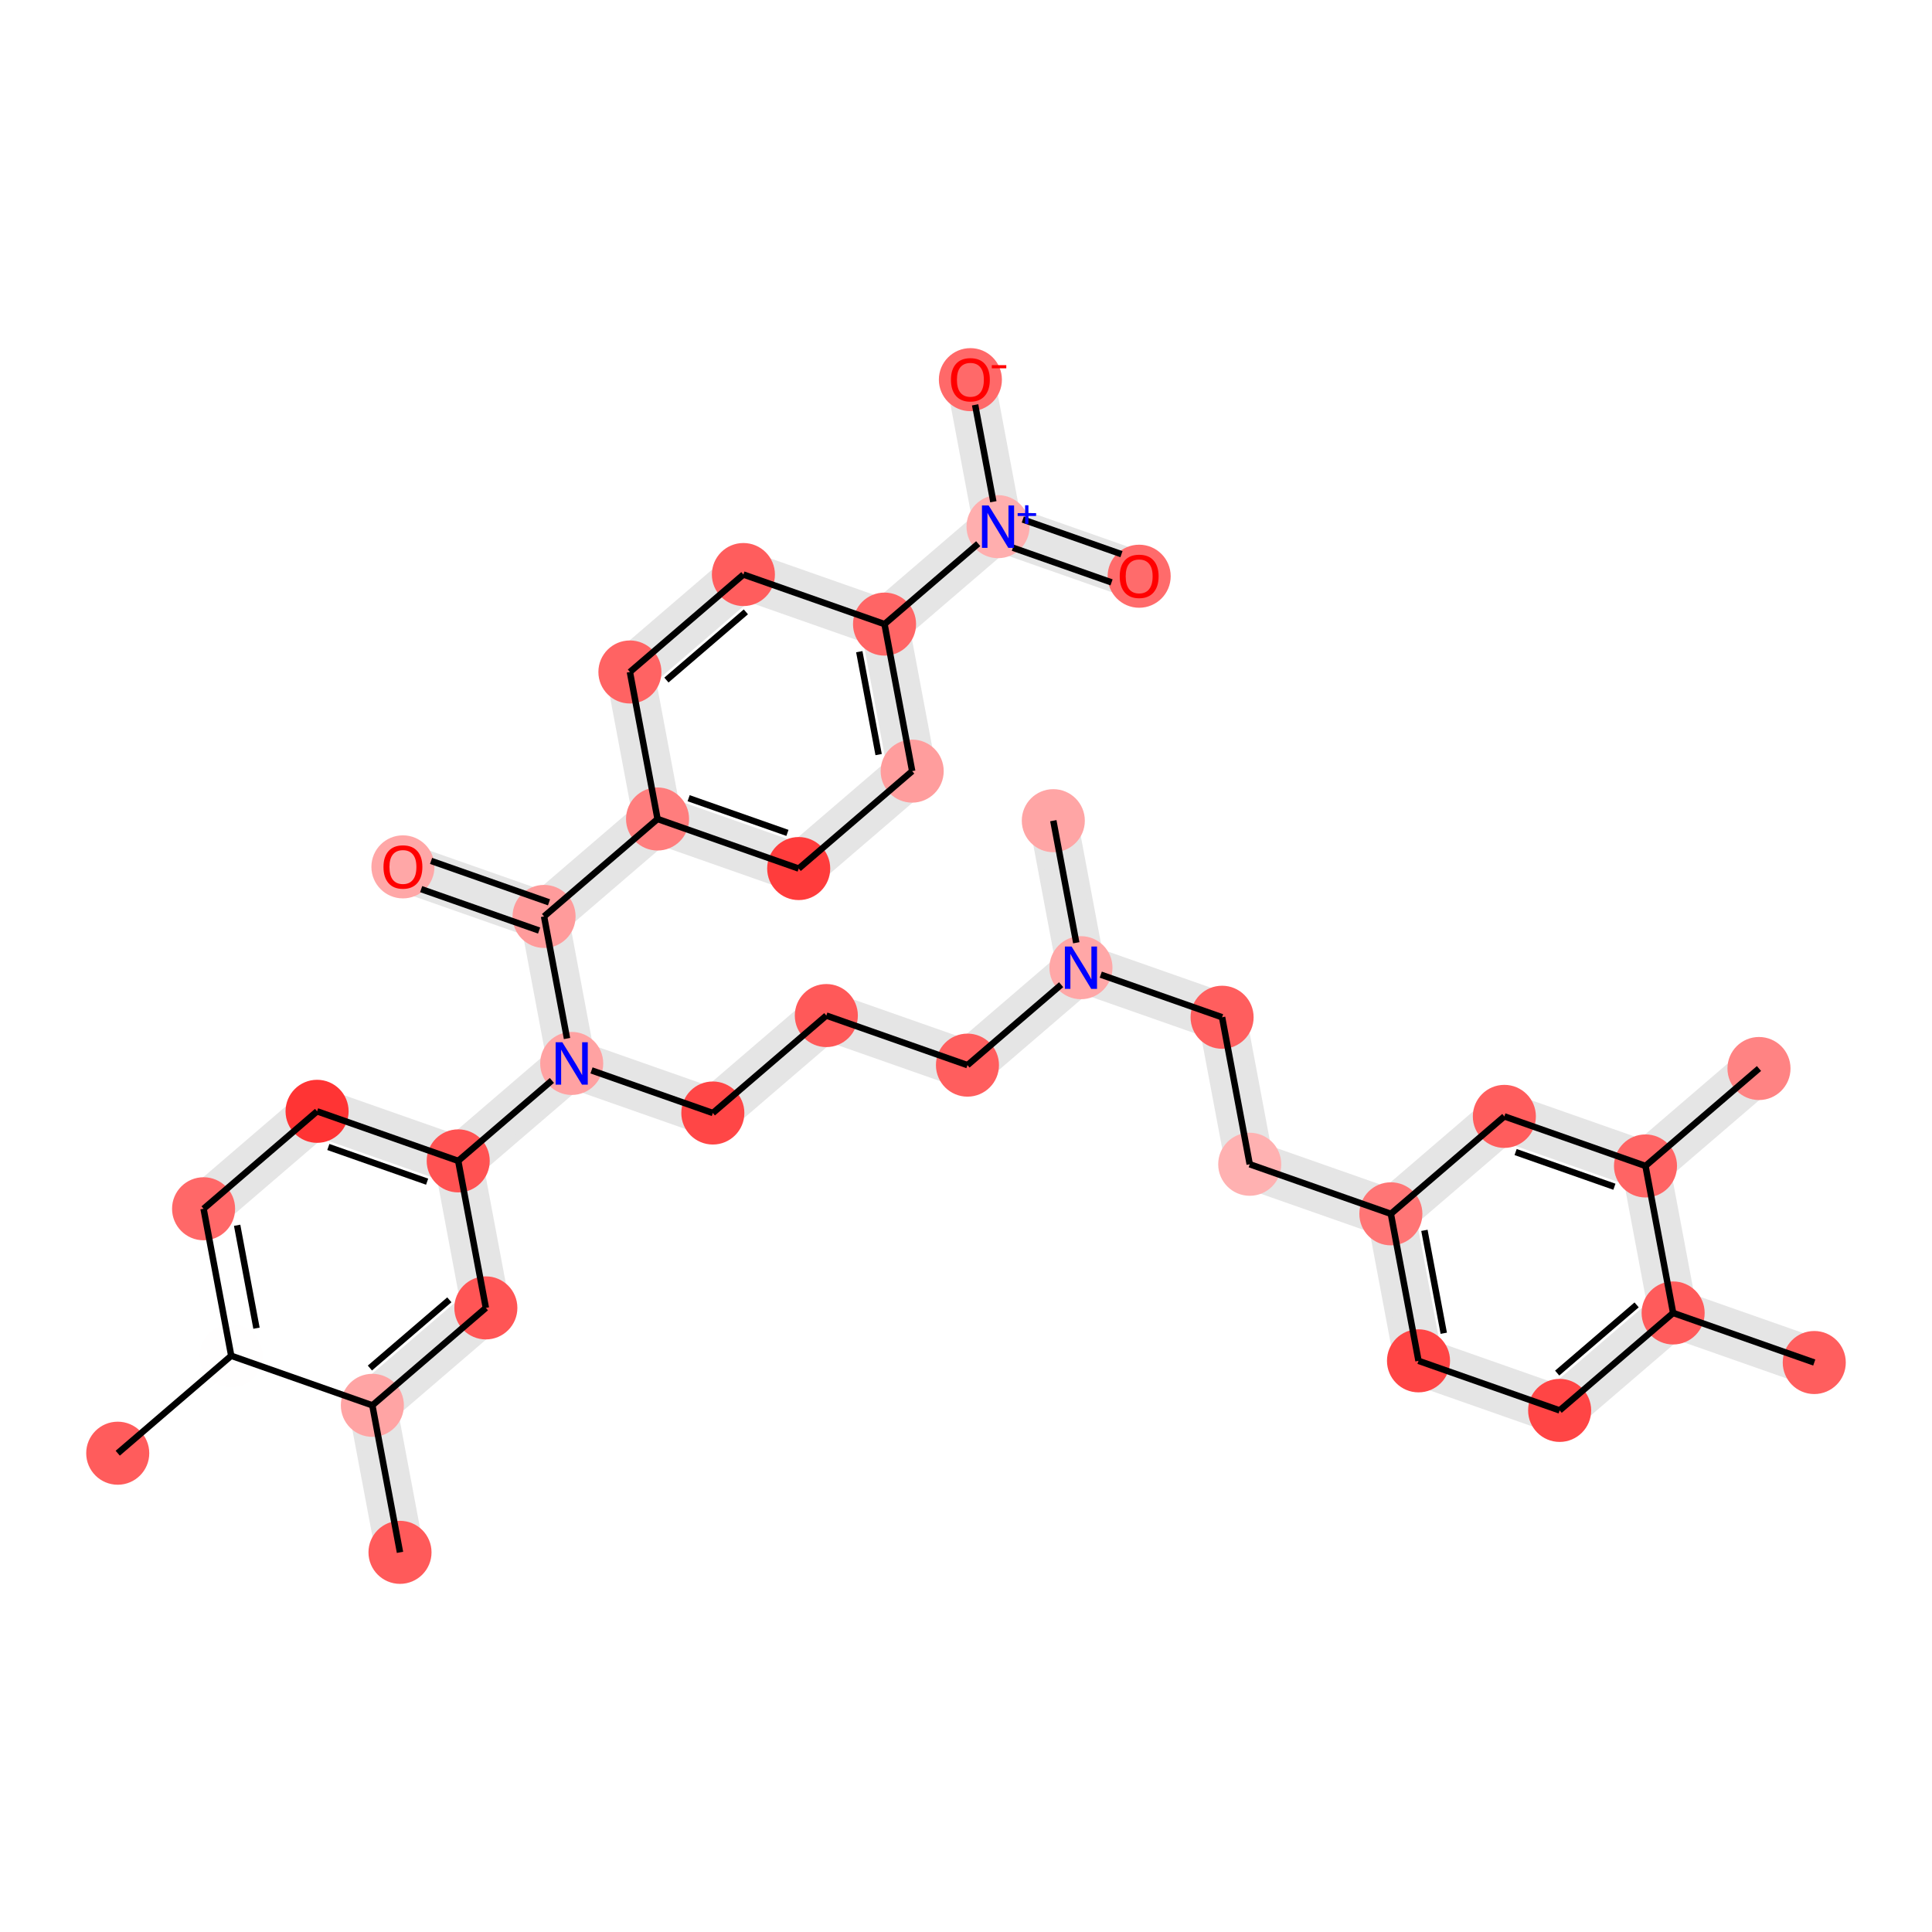 <?xml version='1.0' encoding='iso-8859-1'?>
<svg version='1.1' baseProfile='full'
              xmlns='http://www.w3.org/2000/svg'
                      xmlns:rdkit='http://www.rdkit.org/xml'
                      xmlns:xlink='http://www.w3.org/1999/xlink'
                  xml:space='preserve'
width='600px' height='600px' viewBox='0 0 600 600'>
<!-- END OF HEADER -->
<rect style='opacity:1.0;fill:#FFFFFF;stroke:none' width='600' height='600' x='0' y='0'> </rect>
<path d='M 565.591,417.008 L 521.761,401.615 L 517.451,413.888 L 561.281,429.281 Z' style='fill:#E5E5E5;fill-rule:evenodd;fill-opacity:1;stroke:#E5E5E5;stroke-width:2.0px;stroke-linecap:butt;stroke-linejoin:miter;stroke-opacity:1;' />
<path d='M 515.369,402.817 L 480.123,433.079 L 488.597,442.948 L 523.843,412.686 Z' style='fill:#E5E5E5;fill-rule:evenodd;fill-opacity:1;stroke:#E5E5E5;stroke-width:2.0px;stroke-linecap:butt;stroke-linejoin:miter;stroke-opacity:1;' />
<path d='M 486.515,431.877 L 442.685,416.484 L 438.375,428.756 L 482.205,444.149 Z' style='fill:#E5E5E5;fill-rule:evenodd;fill-opacity:1;stroke:#E5E5E5;stroke-width:2.0px;stroke-linecap:butt;stroke-linejoin:miter;stroke-opacity:1;' />
<path d='M 446.921,421.418 L 438.337,375.764 L 425.554,378.167 L 434.138,423.822 Z' style='fill:#E5E5E5;fill-rule:evenodd;fill-opacity:1;stroke:#E5E5E5;stroke-width:2.0px;stroke-linecap:butt;stroke-linejoin:miter;stroke-opacity:1;' />
<path d='M 434.1,370.829 L 390.27,355.436 L 385.96,367.709 L 429.79,383.102 Z' style='fill:#E5E5E5;fill-rule:evenodd;fill-opacity:1;stroke:#E5E5E5;stroke-width:2.0px;stroke-linecap:butt;stroke-linejoin:miter;stroke-opacity:1;' />
<path d='M 394.507,360.371 L 385.922,314.716 L 373.139,317.119 L 381.723,362.774 Z' style='fill:#E5E5E5;fill-rule:evenodd;fill-opacity:1;stroke:#E5E5E5;stroke-width:2.0px;stroke-linecap:butt;stroke-linejoin:miter;stroke-opacity:1;' />
<path d='M 381.686,309.781 L 337.855,294.388 L 333.545,306.661 L 377.376,322.054 Z' style='fill:#E5E5E5;fill-rule:evenodd;fill-opacity:1;stroke:#E5E5E5;stroke-width:2.0px;stroke-linecap:butt;stroke-linejoin:miter;stroke-opacity:1;' />
<path d='M 342.092,299.323 L 333.507,253.668 L 320.724,256.072 L 329.309,301.726 Z' style='fill:#E5E5E5;fill-rule:evenodd;fill-opacity:1;stroke:#E5E5E5;stroke-width:2.0px;stroke-linecap:butt;stroke-linejoin:miter;stroke-opacity:1;' />
<path d='M 331.464,295.59 L 296.218,325.852 L 304.691,335.721 L 339.937,305.459 Z' style='fill:#E5E5E5;fill-rule:evenodd;fill-opacity:1;stroke:#E5E5E5;stroke-width:2.0px;stroke-linecap:butt;stroke-linejoin:miter;stroke-opacity:1;' />
<path d='M 302.609,324.65 L 258.779,309.257 L 254.469,321.529 L 298.299,336.922 Z' style='fill:#E5E5E5;fill-rule:evenodd;fill-opacity:1;stroke:#E5E5E5;stroke-width:2.0px;stroke-linecap:butt;stroke-linejoin:miter;stroke-opacity:1;' />
<path d='M 252.387,310.459 L 217.141,340.72 L 225.615,350.589 L 260.861,320.328 Z' style='fill:#E5E5E5;fill-rule:evenodd;fill-opacity:1;stroke:#E5E5E5;stroke-width:2.0px;stroke-linecap:butt;stroke-linejoin:miter;stroke-opacity:1;' />
<path d='M 223.533,339.518 L 179.703,324.125 L 175.393,336.398 L 219.223,351.791 Z' style='fill:#E5E5E5;fill-rule:evenodd;fill-opacity:1;stroke:#E5E5E5;stroke-width:2.0px;stroke-linecap:butt;stroke-linejoin:miter;stroke-opacity:1;' />
<path d='M 183.939,329.06 L 175.355,283.405 L 162.572,285.809 L 171.156,331.463 Z' style='fill:#E5E5E5;fill-rule:evenodd;fill-opacity:1;stroke:#E5E5E5;stroke-width:2.0px;stroke-linecap:butt;stroke-linejoin:miter;stroke-opacity:1;' />
<path d='M 171.118,278.471 L 127.288,263.078 L 122.978,275.35 L 166.808,290.743 Z' style='fill:#E5E5E5;fill-rule:evenodd;fill-opacity:1;stroke:#E5E5E5;stroke-width:2.0px;stroke-linecap:butt;stroke-linejoin:miter;stroke-opacity:1;' />
<path d='M 173.2,289.541 L 208.446,259.28 L 199.973,249.411 L 164.727,279.672 Z' style='fill:#E5E5E5;fill-rule:evenodd;fill-opacity:1;stroke:#E5E5E5;stroke-width:2.0px;stroke-linecap:butt;stroke-linejoin:miter;stroke-opacity:1;' />
<path d='M 202.054,260.482 L 245.884,275.875 L 250.195,263.602 L 206.364,248.209 Z' style='fill:#E5E5E5;fill-rule:evenodd;fill-opacity:1;stroke:#E5E5E5;stroke-width:2.0px;stroke-linecap:butt;stroke-linejoin:miter;stroke-opacity:1;' />
<path d='M 252.276,274.673 L 287.522,244.411 L 279.049,234.542 L 243.803,264.804 Z' style='fill:#E5E5E5;fill-rule:evenodd;fill-opacity:1;stroke:#E5E5E5;stroke-width:2.0px;stroke-linecap:butt;stroke-linejoin:miter;stroke-opacity:1;' />
<path d='M 289.677,238.275 L 281.093,192.62 L 268.309,195.024 L 276.894,240.679 Z' style='fill:#E5E5E5;fill-rule:evenodd;fill-opacity:1;stroke:#E5E5E5;stroke-width:2.0px;stroke-linecap:butt;stroke-linejoin:miter;stroke-opacity:1;' />
<path d='M 278.938,198.756 L 314.184,168.495 L 305.71,158.626 L 270.464,188.888 Z' style='fill:#E5E5E5;fill-rule:evenodd;fill-opacity:1;stroke:#E5E5E5;stroke-width:2.0px;stroke-linecap:butt;stroke-linejoin:miter;stroke-opacity:1;' />
<path d='M 307.792,169.697 L 351.622,185.09 L 355.932,172.817 L 312.102,157.424 Z' style='fill:#E5E5E5;fill-rule:evenodd;fill-opacity:1;stroke:#E5E5E5;stroke-width:2.0px;stroke-linecap:butt;stroke-linejoin:miter;stroke-opacity:1;' />
<path d='M 316.339,162.358 L 307.754,116.704 L 294.971,119.107 L 303.555,164.762 Z' style='fill:#E5E5E5;fill-rule:evenodd;fill-opacity:1;stroke:#E5E5E5;stroke-width:2.0px;stroke-linecap:butt;stroke-linejoin:miter;stroke-opacity:1;' />
<path d='M 276.856,187.686 L 233.026,172.293 L 228.716,184.565 L 272.546,199.958 Z' style='fill:#E5E5E5;fill-rule:evenodd;fill-opacity:1;stroke:#E5E5E5;stroke-width:2.0px;stroke-linecap:butt;stroke-linejoin:miter;stroke-opacity:1;' />
<path d='M 226.634,173.494 L 191.388,203.756 L 199.861,213.625 L 235.107,183.363 Z' style='fill:#E5E5E5;fill-rule:evenodd;fill-opacity:1;stroke:#E5E5E5;stroke-width:2.0px;stroke-linecap:butt;stroke-linejoin:miter;stroke-opacity:1;' />
<path d='M 173.311,325.327 L 138.065,355.589 L 146.538,365.458 L 181.784,335.196 Z' style='fill:#E5E5E5;fill-rule:evenodd;fill-opacity:1;stroke:#E5E5E5;stroke-width:2.0px;stroke-linecap:butt;stroke-linejoin:miter;stroke-opacity:1;' />
<path d='M 144.457,354.387 L 100.626,338.994 L 96.316,351.266 L 140.147,366.66 Z' style='fill:#E5E5E5;fill-rule:evenodd;fill-opacity:1;stroke:#E5E5E5;stroke-width:2.0px;stroke-linecap:butt;stroke-linejoin:miter;stroke-opacity:1;' />
<path d='M 94.235,340.196 L 58.989,370.457 L 67.462,380.326 L 102.708,350.065 Z' style='fill:#E5E5E5;fill-rule:evenodd;fill-opacity:1;stroke:#E5E5E5;stroke-width:2.0px;stroke-linecap:butt;stroke-linejoin:miter;stroke-opacity:1;' />
<path d='M 109.248,437.642 L 117.833,483.296 L 130.616,480.893 L 122.032,435.238 Z' style='fill:#E5E5E5;fill-rule:evenodd;fill-opacity:1;stroke:#E5E5E5;stroke-width:2.0px;stroke-linecap:butt;stroke-linejoin:miter;stroke-opacity:1;' />
<path d='M 119.877,441.374 L 155.123,411.112 L 146.649,401.244 L 111.403,431.505 Z' style='fill:#E5E5E5;fill-rule:evenodd;fill-opacity:1;stroke:#E5E5E5;stroke-width:2.0px;stroke-linecap:butt;stroke-linejoin:miter;stroke-opacity:1;' />
<path d='M 436.182,381.9 L 471.428,351.638 L 462.955,341.769 L 427.709,372.031 Z' style='fill:#E5E5E5;fill-rule:evenodd;fill-opacity:1;stroke:#E5E5E5;stroke-width:2.0px;stroke-linecap:butt;stroke-linejoin:miter;stroke-opacity:1;' />
<path d='M 465.036,352.84 L 508.867,368.233 L 513.177,355.961 L 469.346,340.567 Z' style='fill:#E5E5E5;fill-rule:evenodd;fill-opacity:1;stroke:#E5E5E5;stroke-width:2.0px;stroke-linecap:butt;stroke-linejoin:miter;stroke-opacity:1;' />
<path d='M 515.258,367.031 L 550.504,336.77 L 542.031,326.901 L 506.785,357.162 Z' style='fill:#E5E5E5;fill-rule:evenodd;fill-opacity:1;stroke:#E5E5E5;stroke-width:2.0px;stroke-linecap:butt;stroke-linejoin:miter;stroke-opacity:1;' />
<path d='M 504.63,363.299 L 513.214,408.953 L 525.998,406.55 L 517.413,360.895 Z' style='fill:#E5E5E5;fill-rule:evenodd;fill-opacity:1;stroke:#E5E5E5;stroke-width:2.0px;stroke-linecap:butt;stroke-linejoin:miter;stroke-opacity:1;' />
<path d='M 189.233,209.892 L 197.817,255.547 L 210.601,253.143 L 202.016,207.489 Z' style='fill:#E5E5E5;fill-rule:evenodd;fill-opacity:1;stroke:#E5E5E5;stroke-width:2.0px;stroke-linecap:butt;stroke-linejoin:miter;stroke-opacity:1;' />
<path d='M 157.278,404.976 L 148.693,359.321 L 135.91,361.725 L 144.494,407.38 Z' style='fill:#E5E5E5;fill-rule:evenodd;fill-opacity:1;stroke:#E5E5E5;stroke-width:2.0px;stroke-linecap:butt;stroke-linejoin:miter;stroke-opacity:1;' />
<ellipse cx='563.436' cy='423.145' rx='9.291' ry='9.291'  style='fill:#FF5E5E;fill-rule:evenodd;stroke:#FF5E5E;stroke-width:1.0px;stroke-linecap:butt;stroke-linejoin:miter;stroke-opacity:1' />
<ellipse cx='36.564' cy='451.308' rx='9.291' ry='9.291'  style='fill:#FF5C5C;fill-rule:evenodd;stroke:#FF5C5C;stroke-width:1.0px;stroke-linecap:butt;stroke-linejoin:miter;stroke-opacity:1' />
<ellipse cx='125.133' cy='269.214' rx='9.291' ry='9.291'  style='fill:#FFA7A7;fill-rule:evenodd;stroke:#FFA7A7;stroke-width:1.0px;stroke-linecap:butt;stroke-linejoin:miter;stroke-opacity:1' />
<ellipse cx='327.116' cy='254.87' rx='9.291' ry='9.291'  style='fill:#FFA5A5;fill-rule:evenodd;stroke:#FFA5A5;stroke-width:1.0px;stroke-linecap:butt;stroke-linejoin:miter;stroke-opacity:1' />
<ellipse cx='142.302' cy='360.523' rx='9.291' ry='9.291'  style='fill:#FF5252;fill-rule:evenodd;stroke:#FF5252;stroke-width:1.0px;stroke-linecap:butt;stroke-linejoin:miter;stroke-opacity:1' />
<ellipse cx='309.947' cy='163.56' rx='9.291' ry='9.291'  style='fill:#FFAEAE;fill-rule:evenodd;stroke:#FFAEAE;stroke-width:1.0px;stroke-linecap:butt;stroke-linejoin:miter;stroke-opacity:1' />
<ellipse cx='301.363' cy='117.906' rx='9.291' ry='9.291'  style='fill:#FF6969;fill-rule:evenodd;stroke:#FF6969;stroke-width:1.0px;stroke-linecap:butt;stroke-linejoin:miter;stroke-opacity:1' />
<ellipse cx='467.191' cy='346.704' rx='9.291' ry='9.291'  style='fill:#FF5D5D;fill-rule:evenodd;stroke:#FF5D5D;stroke-width:1.0px;stroke-linecap:butt;stroke-linejoin:miter;stroke-opacity:1' />
<ellipse cx='431.945' cy='376.965' rx='9.291' ry='9.291'  style='fill:#FF7575;fill-rule:evenodd;stroke:#FF7575;stroke-width:1.0px;stroke-linecap:butt;stroke-linejoin:miter;stroke-opacity:1' />
<ellipse cx='353.777' cy='178.953' rx='9.291' ry='9.291'  style='fill:#FF6B6B;fill-rule:evenodd;stroke:#FF6B6B;stroke-width:1.0px;stroke-linecap:butt;stroke-linejoin:miter;stroke-opacity:1' />
<ellipse cx='274.701' cy='193.822' rx='9.291' ry='9.291'  style='fill:#FF6565;fill-rule:evenodd;stroke:#FF6565;stroke-width:1.0px;stroke-linecap:butt;stroke-linejoin:miter;stroke-opacity:1' />
<ellipse cx='230.871' cy='178.429' rx='9.291' ry='9.291'  style='fill:#FF5D5D;fill-rule:evenodd;stroke:#FF5D5D;stroke-width:1.0px;stroke-linecap:butt;stroke-linejoin:miter;stroke-opacity:1' />
<ellipse cx='511.022' cy='362.097' rx='9.291' ry='9.291'  style='fill:#FF6464;fill-rule:evenodd;stroke:#FF6464;stroke-width:1.0px;stroke-linecap:butt;stroke-linejoin:miter;stroke-opacity:1' />
<ellipse cx='195.625' cy='208.691' rx='9.291' ry='9.291'  style='fill:#FF6363;fill-rule:evenodd;stroke:#FF6363;stroke-width:1.0px;stroke-linecap:butt;stroke-linejoin:miter;stroke-opacity:1' />
<ellipse cx='388.115' cy='361.572' rx='9.291' ry='9.291'  style='fill:#FFB1B1;fill-rule:evenodd;stroke:#FFB1B1;stroke-width:1.0px;stroke-linecap:butt;stroke-linejoin:miter;stroke-opacity:1' />
<ellipse cx='98.471' cy='345.13' rx='9.291' ry='9.291'  style='fill:#FF3434;fill-rule:evenodd;stroke:#FF3434;stroke-width:1.0px;stroke-linecap:butt;stroke-linejoin:miter;stroke-opacity:1' />
<ellipse cx='300.454' cy='330.786' rx='9.291' ry='9.291'  style='fill:#FF5E5E;fill-rule:evenodd;stroke:#FF5E5E;stroke-width:1.0px;stroke-linecap:butt;stroke-linejoin:miter;stroke-opacity:1' />
<ellipse cx='177.548' cy='330.262' rx='9.291' ry='9.291'  style='fill:#FFA2A2;fill-rule:evenodd;stroke:#FFA2A2;stroke-width:1.0px;stroke-linecap:butt;stroke-linejoin:miter;stroke-opacity:1' />
<ellipse cx='71.81' cy='421.047' rx='9.291' ry='9.291'  style='fill:#FFFEFE;fill-rule:evenodd;stroke:#FFFEFE;stroke-width:1.0px;stroke-linecap:butt;stroke-linejoin:miter;stroke-opacity:1' />
<ellipse cx='546.268' cy='331.835' rx='9.291' ry='9.291'  style='fill:#FF8383;fill-rule:evenodd;stroke:#FF8383;stroke-width:1.0px;stroke-linecap:butt;stroke-linejoin:miter;stroke-opacity:1' />
<ellipse cx='379.531' cy='315.918' rx='9.291' ry='9.291'  style='fill:#FF5E5E;fill-rule:evenodd;stroke:#FF5E5E;stroke-width:1.0px;stroke-linecap:butt;stroke-linejoin:miter;stroke-opacity:1' />
<ellipse cx='335.7' cy='300.525' rx='9.291' ry='9.291'  style='fill:#FFA7A7;fill-rule:evenodd;stroke:#FFA7A7;stroke-width:1.0px;stroke-linecap:butt;stroke-linejoin:miter;stroke-opacity:1' />
<ellipse cx='168.963' cy='284.607' rx='9.291' ry='9.291'  style='fill:#FF9B9B;fill-rule:evenodd;stroke:#FF9B9B;stroke-width:1.0px;stroke-linecap:butt;stroke-linejoin:miter;stroke-opacity:1' />
<ellipse cx='256.624' cy='315.393' rx='9.291' ry='9.291'  style='fill:#FF5959;fill-rule:evenodd;stroke:#FF5959;stroke-width:1.0px;stroke-linecap:butt;stroke-linejoin:miter;stroke-opacity:1' />
<ellipse cx='63.225' cy='375.392' rx='9.291' ry='9.291'  style='fill:#FF6868;fill-rule:evenodd;stroke:#FF6868;stroke-width:1.0px;stroke-linecap:butt;stroke-linejoin:miter;stroke-opacity:1' />
<ellipse cx='221.378' cy='345.655' rx='9.291' ry='9.291'  style='fill:#FF4646;fill-rule:evenodd;stroke:#FF4646;stroke-width:1.0px;stroke-linecap:butt;stroke-linejoin:miter;stroke-opacity:1' />
<ellipse cx='204.209' cy='254.345' rx='9.291' ry='9.291'  style='fill:#FF7D7D;fill-rule:evenodd;stroke:#FF7D7D;stroke-width:1.0px;stroke-linecap:butt;stroke-linejoin:miter;stroke-opacity:1' />
<ellipse cx='115.64' cy='436.44' rx='9.291' ry='9.291'  style='fill:#FFA4A4;fill-rule:evenodd;stroke:#FFA4A4;stroke-width:1.0px;stroke-linecap:butt;stroke-linejoin:miter;stroke-opacity:1' />
<ellipse cx='519.606' cy='407.752' rx='9.291' ry='9.291'  style='fill:#FF5B5B;fill-rule:evenodd;stroke:#FF5B5B;stroke-width:1.0px;stroke-linecap:butt;stroke-linejoin:miter;stroke-opacity:1' />
<ellipse cx='150.886' cy='406.178' rx='9.291' ry='9.291'  style='fill:#FF5555;fill-rule:evenodd;stroke:#FF5555;stroke-width:1.0px;stroke-linecap:butt;stroke-linejoin:miter;stroke-opacity:1' />
<ellipse cx='440.53' cy='422.62' rx='9.291' ry='9.291'  style='fill:#FF4545;fill-rule:evenodd;stroke:#FF4545;stroke-width:1.0px;stroke-linecap:butt;stroke-linejoin:miter;stroke-opacity:1' />
<ellipse cx='283.285' cy='239.477' rx='9.291' ry='9.291'  style='fill:#FF9D9D;fill-rule:evenodd;stroke:#FF9D9D;stroke-width:1.0px;stroke-linecap:butt;stroke-linejoin:miter;stroke-opacity:1' />
<ellipse cx='248.04' cy='269.738' rx='9.291' ry='9.291'  style='fill:#FF3C3C;fill-rule:evenodd;stroke:#FF3C3C;stroke-width:1.0px;stroke-linecap:butt;stroke-linejoin:miter;stroke-opacity:1' />
<ellipse cx='124.224' cy='482.094' rx='9.291' ry='9.291'  style='fill:#FF5A5A;fill-rule:evenodd;stroke:#FF5A5A;stroke-width:1.0px;stroke-linecap:butt;stroke-linejoin:miter;stroke-opacity:1' />
<ellipse cx='484.36' cy='438.013' rx='9.291' ry='9.291'  style='fill:#FF4545;fill-rule:evenodd;stroke:#FF4545;stroke-width:1.0px;stroke-linecap:butt;stroke-linejoin:miter;stroke-opacity:1' />
<path class='bond-0 atom-0 atom-28' d='M 563.436,423.145 L 519.606,407.752' style='fill:none;fill-rule:evenodd;stroke:#000000;stroke-width:2.0px;stroke-linecap:butt;stroke-linejoin:miter;stroke-opacity:1' />
<path class='bond-27 atom-18 atom-1' d='M 71.81,421.047 L 36.564,451.308' style='fill:none;fill-rule:evenodd;stroke:#000000;stroke-width:2.0px;stroke-linecap:butt;stroke-linejoin:miter;stroke-opacity:1' />
<path class='bond-13 atom-22 atom-2' d='M 170.502,280.224 L 133.873,267.36' style='fill:none;fill-rule:evenodd;stroke:#000000;stroke-width:2.0px;stroke-linecap:butt;stroke-linejoin:miter;stroke-opacity:1' />
<path class='bond-13 atom-22 atom-2' d='M 167.424,288.99 L 130.794,276.126' style='fill:none;fill-rule:evenodd;stroke:#000000;stroke-width:2.0px;stroke-linecap:butt;stroke-linejoin:miter;stroke-opacity:1' />
<path class='bond-7 atom-21 atom-3' d='M 334.245,292.785 L 327.116,254.87' style='fill:none;fill-rule:evenodd;stroke:#000000;stroke-width:2.0px;stroke-linecap:butt;stroke-linejoin:miter;stroke-opacity:1' />
<path class='bond-23 atom-17 atom-4' d='M 171.397,335.542 L 142.302,360.523' style='fill:none;fill-rule:evenodd;stroke:#000000;stroke-width:2.0px;stroke-linecap:butt;stroke-linejoin:miter;stroke-opacity:1' />
<path class='bond-24 atom-4 atom-15' d='M 142.302,360.523 L 98.471,345.13' style='fill:none;fill-rule:evenodd;stroke:#000000;stroke-width:2.0px;stroke-linecap:butt;stroke-linejoin:miter;stroke-opacity:1' />
<path class='bond-24 atom-4 atom-15' d='M 132.648,366.98 L 101.967,356.205' style='fill:none;fill-rule:evenodd;stroke:#000000;stroke-width:2.0px;stroke-linecap:butt;stroke-linejoin:miter;stroke-opacity:1' />
<path class='bond-36 atom-29 atom-4' d='M 150.886,406.178 L 142.302,360.523' style='fill:none;fill-rule:evenodd;stroke:#000000;stroke-width:2.0px;stroke-linecap:butt;stroke-linejoin:miter;stroke-opacity:1' />
<path class='bond-18 atom-10 atom-5' d='M 274.701,193.822 L 303.796,168.841' style='fill:none;fill-rule:evenodd;stroke:#000000;stroke-width:2.0px;stroke-linecap:butt;stroke-linejoin:miter;stroke-opacity:1' />
<path class='bond-19 atom-5 atom-9' d='M 314.558,170.103 L 345.201,180.865' style='fill:none;fill-rule:evenodd;stroke:#000000;stroke-width:2.0px;stroke-linecap:butt;stroke-linejoin:miter;stroke-opacity:1' />
<path class='bond-19 atom-5 atom-9' d='M 317.637,161.337 L 348.279,172.099' style='fill:none;fill-rule:evenodd;stroke:#000000;stroke-width:2.0px;stroke-linecap:butt;stroke-linejoin:miter;stroke-opacity:1' />
<path class='bond-20 atom-5 atom-6' d='M 308.492,155.821 L 302.833,125.727' style='fill:none;fill-rule:evenodd;stroke:#000000;stroke-width:2.0px;stroke-linecap:butt;stroke-linejoin:miter;stroke-opacity:1' />
<path class='bond-31 atom-8 atom-7' d='M 431.945,376.965 L 467.191,346.704' style='fill:none;fill-rule:evenodd;stroke:#000000;stroke-width:2.0px;stroke-linecap:butt;stroke-linejoin:miter;stroke-opacity:1' />
<path class='bond-32 atom-7 atom-12' d='M 467.191,346.704 L 511.022,362.097' style='fill:none;fill-rule:evenodd;stroke:#000000;stroke-width:2.0px;stroke-linecap:butt;stroke-linejoin:miter;stroke-opacity:1' />
<path class='bond-32 atom-7 atom-12' d='M 470.687,357.779 L 501.368,368.554' style='fill:none;fill-rule:evenodd;stroke:#000000;stroke-width:2.0px;stroke-linecap:butt;stroke-linejoin:miter;stroke-opacity:1' />
<path class='bond-3 atom-30 atom-8' d='M 440.53,422.62 L 431.945,376.965' style='fill:none;fill-rule:evenodd;stroke:#000000;stroke-width:2.0px;stroke-linecap:butt;stroke-linejoin:miter;stroke-opacity:1' />
<path class='bond-3 atom-30 atom-8' d='M 448.373,414.055 L 442.364,382.097' style='fill:none;fill-rule:evenodd;stroke:#000000;stroke-width:2.0px;stroke-linecap:butt;stroke-linejoin:miter;stroke-opacity:1' />
<path class='bond-4 atom-8 atom-14' d='M 431.945,376.965 L 388.115,361.572' style='fill:none;fill-rule:evenodd;stroke:#000000;stroke-width:2.0px;stroke-linecap:butt;stroke-linejoin:miter;stroke-opacity:1' />
<path class='bond-17 atom-31 atom-10' d='M 283.285,239.477 L 274.701,193.822' style='fill:none;fill-rule:evenodd;stroke:#000000;stroke-width:2.0px;stroke-linecap:butt;stroke-linejoin:miter;stroke-opacity:1' />
<path class='bond-17 atom-31 atom-10' d='M 272.867,234.345 L 266.858,202.387' style='fill:none;fill-rule:evenodd;stroke:#000000;stroke-width:2.0px;stroke-linecap:butt;stroke-linejoin:miter;stroke-opacity:1' />
<path class='bond-21 atom-10 atom-11' d='M 274.701,193.822 L 230.871,178.429' style='fill:none;fill-rule:evenodd;stroke:#000000;stroke-width:2.0px;stroke-linecap:butt;stroke-linejoin:miter;stroke-opacity:1' />
<path class='bond-22 atom-11 atom-13' d='M 230.871,178.429 L 195.625,208.691' style='fill:none;fill-rule:evenodd;stroke:#000000;stroke-width:2.0px;stroke-linecap:butt;stroke-linejoin:miter;stroke-opacity:1' />
<path class='bond-22 atom-11 atom-13' d='M 231.636,190.017 L 206.964,211.2' style='fill:none;fill-rule:evenodd;stroke:#000000;stroke-width:2.0px;stroke-linecap:butt;stroke-linejoin:miter;stroke-opacity:1' />
<path class='bond-33 atom-12 atom-19' d='M 511.022,362.097 L 546.268,331.835' style='fill:none;fill-rule:evenodd;stroke:#000000;stroke-width:2.0px;stroke-linecap:butt;stroke-linejoin:miter;stroke-opacity:1' />
<path class='bond-34 atom-12 atom-28' d='M 511.022,362.097 L 519.606,407.752' style='fill:none;fill-rule:evenodd;stroke:#000000;stroke-width:2.0px;stroke-linecap:butt;stroke-linejoin:miter;stroke-opacity:1' />
<path class='bond-35 atom-13 atom-26' d='M 195.625,208.691 L 204.209,254.345' style='fill:none;fill-rule:evenodd;stroke:#000000;stroke-width:2.0px;stroke-linecap:butt;stroke-linejoin:miter;stroke-opacity:1' />
<path class='bond-5 atom-14 atom-20' d='M 388.115,361.572 L 379.531,315.918' style='fill:none;fill-rule:evenodd;stroke:#000000;stroke-width:2.0px;stroke-linecap:butt;stroke-linejoin:miter;stroke-opacity:1' />
<path class='bond-25 atom-15 atom-24' d='M 98.471,345.13 L 63.225,375.392' style='fill:none;fill-rule:evenodd;stroke:#000000;stroke-width:2.0px;stroke-linecap:butt;stroke-linejoin:miter;stroke-opacity:1' />
<path class='bond-8 atom-21 atom-16' d='M 329.55,305.805 L 300.454,330.786' style='fill:none;fill-rule:evenodd;stroke:#000000;stroke-width:2.0px;stroke-linecap:butt;stroke-linejoin:miter;stroke-opacity:1' />
<path class='bond-9 atom-16 atom-23' d='M 300.454,330.786 L 256.624,315.393' style='fill:none;fill-rule:evenodd;stroke:#000000;stroke-width:2.0px;stroke-linecap:butt;stroke-linejoin:miter;stroke-opacity:1' />
<path class='bond-11 atom-25 atom-17' d='M 221.378,345.655 L 183.698,332.422' style='fill:none;fill-rule:evenodd;stroke:#000000;stroke-width:2.0px;stroke-linecap:butt;stroke-linejoin:miter;stroke-opacity:1' />
<path class='bond-12 atom-17 atom-22' d='M 176.092,322.522 L 168.963,284.607' style='fill:none;fill-rule:evenodd;stroke:#000000;stroke-width:2.0px;stroke-linecap:butt;stroke-linejoin:miter;stroke-opacity:1' />
<path class='bond-26 atom-24 atom-18' d='M 63.225,375.392 L 71.81,421.047' style='fill:none;fill-rule:evenodd;stroke:#000000;stroke-width:2.0px;stroke-linecap:butt;stroke-linejoin:miter;stroke-opacity:1' />
<path class='bond-26 atom-24 atom-18' d='M 73.644,380.523 L 79.653,412.482' style='fill:none;fill-rule:evenodd;stroke:#000000;stroke-width:2.0px;stroke-linecap:butt;stroke-linejoin:miter;stroke-opacity:1' />
<path class='bond-28 atom-18 atom-27' d='M 71.81,421.047 L 115.64,436.44' style='fill:none;fill-rule:evenodd;stroke:#000000;stroke-width:2.0px;stroke-linecap:butt;stroke-linejoin:miter;stroke-opacity:1' />
<path class='bond-6 atom-20 atom-21' d='M 379.531,315.918 L 341.851,302.685' style='fill:none;fill-rule:evenodd;stroke:#000000;stroke-width:2.0px;stroke-linecap:butt;stroke-linejoin:miter;stroke-opacity:1' />
<path class='bond-14 atom-22 atom-26' d='M 168.963,284.607 L 204.209,254.345' style='fill:none;fill-rule:evenodd;stroke:#000000;stroke-width:2.0px;stroke-linecap:butt;stroke-linejoin:miter;stroke-opacity:1' />
<path class='bond-10 atom-23 atom-25' d='M 256.624,315.393 L 221.378,345.655' style='fill:none;fill-rule:evenodd;stroke:#000000;stroke-width:2.0px;stroke-linecap:butt;stroke-linejoin:miter;stroke-opacity:1' />
<path class='bond-15 atom-26 atom-32' d='M 204.209,254.345 L 248.04,269.738' style='fill:none;fill-rule:evenodd;stroke:#000000;stroke-width:2.0px;stroke-linecap:butt;stroke-linejoin:miter;stroke-opacity:1' />
<path class='bond-15 atom-26 atom-32' d='M 213.862,247.888 L 244.544,258.663' style='fill:none;fill-rule:evenodd;stroke:#000000;stroke-width:2.0px;stroke-linecap:butt;stroke-linejoin:miter;stroke-opacity:1' />
<path class='bond-29 atom-27 atom-33' d='M 115.64,436.44 L 124.224,482.094' style='fill:none;fill-rule:evenodd;stroke:#000000;stroke-width:2.0px;stroke-linecap:butt;stroke-linejoin:miter;stroke-opacity:1' />
<path class='bond-30 atom-27 atom-29' d='M 115.64,436.44 L 150.886,406.178' style='fill:none;fill-rule:evenodd;stroke:#000000;stroke-width:2.0px;stroke-linecap:butt;stroke-linejoin:miter;stroke-opacity:1' />
<path class='bond-30 atom-27 atom-29' d='M 114.875,424.851 L 139.547,403.668' style='fill:none;fill-rule:evenodd;stroke:#000000;stroke-width:2.0px;stroke-linecap:butt;stroke-linejoin:miter;stroke-opacity:1' />
<path class='bond-1 atom-28 atom-34' d='M 519.606,407.752 L 484.36,438.013' style='fill:none;fill-rule:evenodd;stroke:#000000;stroke-width:2.0px;stroke-linecap:butt;stroke-linejoin:miter;stroke-opacity:1' />
<path class='bond-1 atom-28 atom-34' d='M 508.267,405.242 L 483.595,426.425' style='fill:none;fill-rule:evenodd;stroke:#000000;stroke-width:2.0px;stroke-linecap:butt;stroke-linejoin:miter;stroke-opacity:1' />
<path class='bond-2 atom-34 atom-30' d='M 484.36,438.013 L 440.53,422.62' style='fill:none;fill-rule:evenodd;stroke:#000000;stroke-width:2.0px;stroke-linecap:butt;stroke-linejoin:miter;stroke-opacity:1' />
<path class='bond-16 atom-32 atom-31' d='M 248.04,269.738 L 283.285,239.477' style='fill:none;fill-rule:evenodd;stroke:#000000;stroke-width:2.0px;stroke-linecap:butt;stroke-linejoin:miter;stroke-opacity:1' />
<path  class='atom-2' d='M 119.094 269.251
Q 119.094 266.092, 120.655 264.327
Q 122.215 262.562, 125.133 262.562
Q 128.05 262.562, 129.611 264.327
Q 131.172 266.092, 131.172 269.251
Q 131.172 272.447, 129.593 274.268
Q 128.013 276.071, 125.133 276.071
Q 122.234 276.071, 120.655 274.268
Q 119.094 272.466, 119.094 269.251
M 125.133 274.584
Q 127.14 274.584, 128.217 273.246
Q 129.314 271.89, 129.314 269.251
Q 129.314 266.668, 128.217 265.367
Q 127.14 264.048, 125.133 264.048
Q 123.126 264.048, 122.03 265.349
Q 120.952 266.65, 120.952 269.251
Q 120.952 271.908, 122.03 273.246
Q 123.126 274.584, 125.133 274.584
' fill='#FF0000'/>
<path  class='atom-5' d='M 307.039 156.982
L 311.35 163.951
Q 311.777 164.638, 312.465 165.883
Q 313.152 167.128, 313.19 167.202
L 313.19 156.982
L 314.936 156.982
L 314.936 170.138
L 313.134 170.138
L 308.507 162.52
Q 307.968 161.628, 307.392 160.606
Q 306.835 159.584, 306.667 159.268
L 306.667 170.138
L 304.958 170.138
L 304.958 156.982
L 307.039 156.982
' fill='#0000FF'/>
<path  class='atom-5' d='M 316.04 159.354
L 318.358 159.354
L 318.358 156.913
L 319.388 156.913
L 319.388 159.354
L 321.767 159.354
L 321.767 160.237
L 319.388 160.237
L 319.388 162.69
L 318.358 162.69
L 318.358 160.237
L 316.04 160.237
L 316.04 159.354
' fill='#0000FF'/>
<path  class='atom-6' d='M 295.324 117.943
Q 295.324 114.784, 296.884 113.019
Q 298.445 111.253, 301.363 111.253
Q 304.28 111.253, 305.841 113.019
Q 307.402 114.784, 307.402 117.943
Q 307.402 121.139, 305.822 122.96
Q 304.243 124.762, 301.363 124.762
Q 298.464 124.762, 296.884 122.96
Q 295.324 121.157, 295.324 117.943
M 301.363 123.276
Q 303.37 123.276, 304.447 121.938
Q 305.544 120.581, 305.544 117.943
Q 305.544 115.36, 304.447 114.059
Q 303.37 112.74, 301.363 112.74
Q 299.356 112.74, 298.26 114.041
Q 297.182 115.341, 297.182 117.943
Q 297.182 120.6, 298.26 121.938
Q 299.356 123.276, 301.363 123.276
' fill='#FF0000'/>
<path  class='atom-6' d='M 308.015 113.401
L 312.516 113.401
L 312.516 114.382
L 308.015 114.382
L 308.015 113.401
' fill='#FF0000'/>
<path  class='atom-9' d='M 347.738 178.991
Q 347.738 175.832, 349.299 174.066
Q 350.86 172.301, 353.777 172.301
Q 356.695 172.301, 358.256 174.066
Q 359.817 175.832, 359.817 178.991
Q 359.817 182.187, 358.237 184.008
Q 356.658 185.81, 353.777 185.81
Q 350.879 185.81, 349.299 184.008
Q 347.738 182.205, 347.738 178.991
M 353.777 184.324
Q 355.784 184.324, 356.862 182.986
Q 357.958 181.629, 357.958 178.991
Q 357.958 176.408, 356.862 175.107
Q 355.784 173.788, 353.777 173.788
Q 351.771 173.788, 350.674 175.088
Q 349.596 176.389, 349.596 178.991
Q 349.596 181.648, 350.674 182.986
Q 351.771 184.324, 353.777 184.324
' fill='#FF0000'/>
<path  class='atom-17' d='M 174.639 323.684
L 178.951 330.652
Q 179.378 331.339, 180.065 332.584
Q 180.753 333.829, 180.79 333.904
L 180.79 323.684
L 182.537 323.684
L 182.537 336.84
L 180.734 336.84
L 176.107 329.221
Q 175.569 328.329, 174.993 327.307
Q 174.435 326.285, 174.268 325.969
L 174.268 336.84
L 172.558 336.84
L 172.558 323.684
L 174.639 323.684
' fill='#0000FF'/>
<path  class='atom-21' d='M 332.792 293.947
L 337.103 300.915
Q 337.531 301.602, 338.218 302.847
Q 338.906 304.092, 338.943 304.167
L 338.943 293.947
L 340.689 293.947
L 340.689 307.102
L 338.887 307.102
L 334.26 299.484
Q 333.721 298.592, 333.145 297.57
Q 332.588 296.548, 332.42 296.232
L 332.42 307.102
L 330.711 307.102
L 330.711 293.947
L 332.792 293.947
' fill='#0000FF'/>
</svg>
